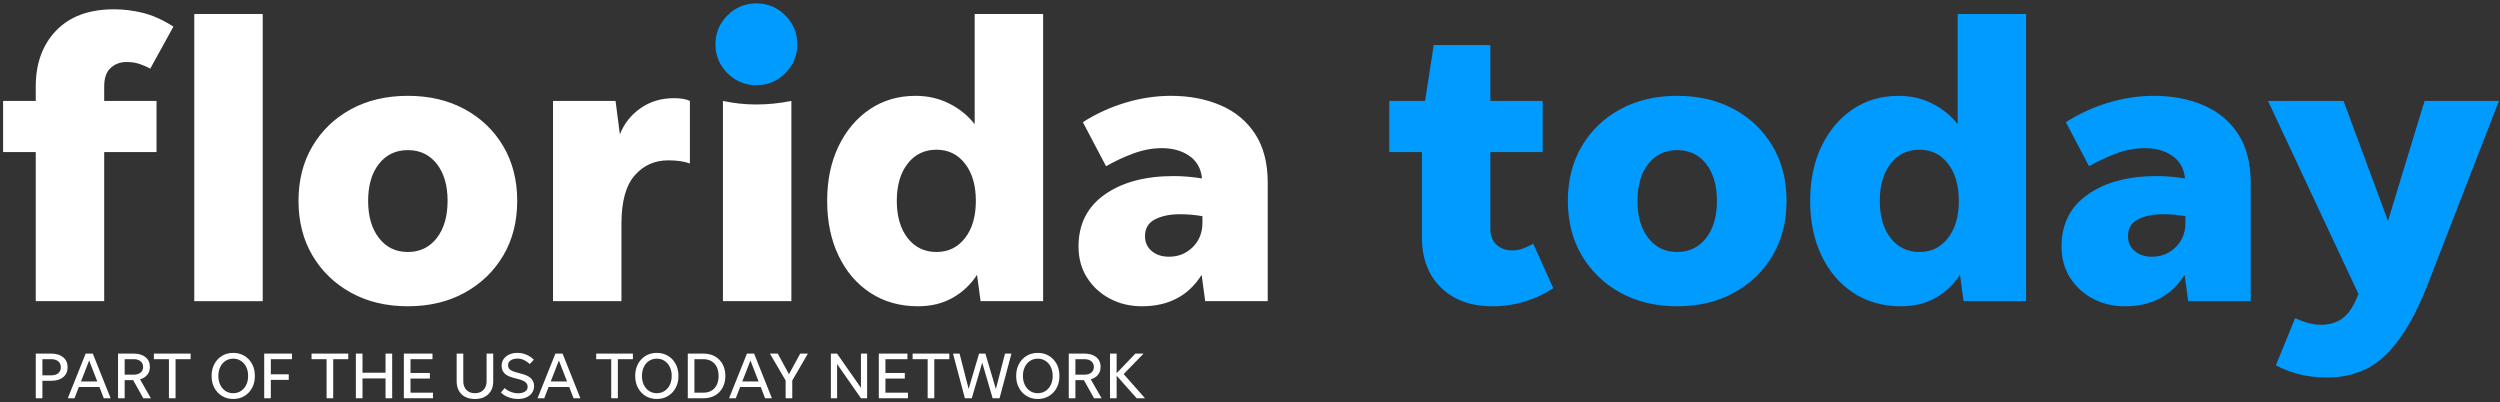 <svg xmlns="http://www.w3.org/2000/svg" width="286" height="46" viewBox="0 0 286 46">
  <rect x="0" y="0" width="286" height="46" fill="#333333" stroke="none"/>
  <g fill="none" fill-rule="evenodd">
    <path fill="#FFFFFF" d="M4.85 42.939L5.871 42.939C6.207 42.939 6.472 42.856 6.667 42.691 6.863 42.526 6.96 42.3 6.96 42.015 6.96 41.729 6.863 41.504 6.667 41.339 6.472 41.173 6.207 41.091 5.871 41.091L4.85 41.091 4.85 42.939zM4.091 45.56L4.091 40.452 5.871 40.452C6.442 40.452 6.895 40.593 7.231 40.873 7.566 41.154 7.734 41.534 7.734 42.015 7.734 42.491 7.566 42.867 7.231 43.146 6.895 43.423 6.442 43.562 5.871 43.562L4.85 43.562 4.85 45.56 4.091 45.56zM9.266 43.637L11.129 43.637 10.198 41.241 9.266 43.637zM11.873 45.56L11.377 44.276 9.019 44.276 8.523 45.56 7.757 45.56 9.8 40.452 10.618 40.452 12.654 45.56 11.873 45.56zM14.262 42.863L15.306 42.863C15.631 42.863 15.891 42.784 16.083 42.623 16.276 42.463 16.373 42.248 16.373 41.977 16.373 41.707 16.276 41.492 16.083 41.331 15.891 41.171 15.631 41.091 15.306 41.091L14.262 41.091 14.262 42.863zM14.262 43.487L14.262 45.56 13.503 45.56 13.503 40.452 15.306 40.452C15.872 40.452 16.32 40.589 16.651 40.861 16.981 41.135 17.146 41.507 17.146 41.977 17.146 42.333 17.046 42.633 16.846 42.879 16.646 43.124 16.37 43.297 16.02 43.397L17.259 45.56 16.395 45.56 15.231 43.487 14.262 43.487z"/>
    <polyline fill="#FFFFFF" points="19.325 45.56 19.325 41.091 17.604 41.091 17.604 40.452 21.804 40.452 21.804 41.091 20.084 41.091 20.084 45.56 19.325 45.56"/>
    <path fill="#FFFFFF" d="M26.679,44.982 C27.009,44.982 27.304,44.898 27.562,44.731 C27.819,44.563 28.021,44.331 28.166,44.035 C28.311,43.74 28.384,43.397 28.384,43.006 C28.384,42.616 28.311,42.273 28.166,41.977 C28.021,41.682 27.819,41.45 27.562,41.282 C27.304,41.115 27.009,41.031 26.679,41.031 C26.348,41.031 26.055,41.115 25.8,41.282 C25.545,41.45 25.344,41.682 25.199,41.977 C25.054,42.273 24.981,42.616 24.981,43.006 C24.981,43.397 25.054,43.74 25.199,44.035 C25.344,44.331 25.545,44.563 25.8,44.731 C26.055,44.898 26.348,44.982 26.679,44.982 Z M26.679,45.643 C26.198,45.643 25.772,45.53 25.402,45.305 C25.031,45.08 24.74,44.769 24.527,44.373 C24.314,43.978 24.207,43.522 24.207,43.006 C24.207,42.491 24.314,42.035 24.527,41.639 C24.74,41.243 25.031,40.933 25.402,40.708 C25.772,40.482 26.198,40.37 26.679,40.37 C27.16,40.37 27.586,40.482 27.96,40.708 C28.333,40.933 28.626,41.243 28.839,41.639 C29.051,42.035 29.158,42.491 29.158,43.006 C29.158,43.522 29.051,43.978 28.839,44.373 C28.626,44.769 28.333,45.08 27.96,45.305 C27.586,45.53 27.16,45.643 26.679,45.643 Z"/>
    <polyline fill="#FFFFFF" points="30.983 45.56 30.225 45.56 30.225 40.452 33.402 40.452 33.402 41.091 30.983 41.091 30.983 42.819 33.034 42.819 33.034 43.457 30.983 43.457 30.983 45.56"/>
    <polyline fill="#FFFFFF" points="37.361 45.56 37.361 41.091 35.64 41.091 35.64 40.452 39.84 40.452 39.84 41.091 38.119 41.091 38.119 45.56 37.361 45.56"/>
    <polyline fill="#FFFFFF" points="40.711 45.56 40.711 40.452 41.47 40.452 41.47 42.638 44.106 42.638 44.106 40.452 44.865 40.452 44.865 45.56 44.106 45.56 44.106 43.292 41.47 43.292 41.47 45.56 40.711 45.56"/>
    <polyline fill="#FFFFFF" points="46.202 45.56 46.202 40.452 49.477 40.452 49.477 41.091 46.961 41.091 46.961 42.668 49.177 42.668 49.177 43.307 46.961 43.307 46.961 44.922 49.537 44.922 49.537 45.56 46.202 45.56"/>
    <path fill="#FFFFFF" d="M54.33 44.982C54.745 44.982 55.072 44.857 55.31 44.607 55.548 44.356 55.667 44.018 55.667 43.592L55.667 40.452 56.425 40.452 56.425 43.6C56.425 44.236 56.239 44.735 55.866 45.098 55.493 45.461 54.981 45.643 54.33 45.643 53.679 45.643 53.168 45.461 52.797 45.098 52.427 44.735 52.241 44.236 52.241 43.6L52.241 40.452 53 40.452 53 43.592C53 44.018 53.119 44.356 53.357 44.607 53.595 44.857 53.919 44.982 54.33 44.982M59.258 45.643C58.872 45.643 58.504 45.575 58.153 45.44 57.803 45.305 57.52 45.125 57.304 44.9L57.733 44.396C57.933 44.582 58.169 44.727 58.443 44.832 58.715 44.937 58.987 44.989 59.258 44.989 59.588 44.989 59.855 44.926 60.058 44.798 60.26 44.67 60.362 44.493 60.362 44.268 60.362 44.063 60.289 43.89 60.144 43.75 59.999 43.61 59.751 43.492 59.4 43.397L58.694 43.209C58.238 43.089 57.906 42.919 57.699 42.698 57.491 42.478 57.387 42.19 57.387 41.835 57.387 41.544 57.465 41.288 57.62 41.068 57.775 40.848 57.989 40.677 58.262 40.554 58.535 40.431 58.844 40.37 59.19 40.37 59.555 40.37 59.899 40.438 60.219 40.576 60.539 40.714 60.822 40.906 61.068 41.151L60.61 41.647C60.394 41.447 60.17 41.292 59.937 41.185 59.705 41.077 59.458 41.023 59.197 41.023 58.882 41.023 58.624 41.09 58.424 41.222 58.223 41.355 58.123 41.539 58.123 41.774 58.123 41.99 58.194 42.157 58.337 42.278 58.48 42.398 58.699 42.498 58.995 42.578L59.783 42.796C60.239 42.921 60.572 43.096 60.782 43.322 60.993 43.547 61.098 43.828 61.098 44.163 61.098 44.459 61.02 44.718 60.865 44.941 60.71 45.164 60.494 45.336 60.219 45.459 59.943 45.582 59.623 45.643 59.258 45.643M63.006 43.637L64.869 43.637 63.937 41.241 63.006 43.637zM65.613 45.56L65.117 44.276 62.758 44.276 62.262 45.56 61.496 45.56 63.539 40.452 64.358 40.452 66.394 45.56 65.613 45.56z"/>
    <polyline fill="#FFFFFF" points="69.924 45.56 69.924 41.091 68.204 41.091 68.204 40.452 72.403 40.452 72.403 41.091 70.683 41.091 70.683 45.56 69.924 45.56"/>
    <path fill="#FFFFFF" d="M75.138 44.982C75.468 44.982 75.762 44.898 76.02 44.731 76.278 44.563 76.48 44.331 76.625 44.035 76.77 43.74 76.843 43.397 76.843 43.006 76.843 42.616 76.77 42.273 76.625 41.977 76.48 41.682 76.278 41.45 76.02 41.282 75.762 41.115 75.468 41.031 75.138 41.031 74.807 41.031 74.514 41.115 74.259 41.282 74.003 41.45 73.803 41.682 73.658 41.977 73.512 42.273 73.44 42.616 73.44 43.006 73.44 43.397 73.512 43.74 73.658 44.035 73.803 44.331 74.003 44.563 74.259 44.731 74.514 44.898 74.807 44.982 75.138 44.982zM75.138 45.643C74.657 45.643 74.231 45.53 73.86 45.305 73.49 45.08 73.198 44.769 72.985 44.373 72.773 43.978 72.666 43.522 72.666 43.006 72.666 42.491 72.773 42.035 72.985 41.639 73.198 41.243 73.49 40.933 73.86 40.708 74.231 40.482 74.657 40.37 75.138 40.37 75.618 40.37 76.045 40.482 76.418 40.708 76.791 40.933 77.084 41.243 77.297 41.639 77.51 42.035 77.616 42.491 77.616 43.006 77.616 43.522 77.51 43.978 77.297 44.373 77.084 44.769 76.791 45.08 76.418 45.305 76.045 45.53 75.618 45.643 75.138 45.643zM79.442 44.922L80.478 44.922C80.839 44.922 81.148 44.843 81.406 44.685 81.664 44.528 81.862 44.306 82 44.021 82.137 43.735 82.206 43.397 82.206 43.006 82.206 42.616 82.137 42.278 82 41.992 81.862 41.707 81.664 41.485 81.406 41.327 81.148 41.17 80.839 41.091 80.478 41.091L79.442 41.091 79.442 44.922zM78.683 45.56L78.683 40.452 80.478 40.452C80.979 40.452 81.417 40.559 81.793 40.772 82.169 40.985 82.46 41.282 82.668 41.666 82.876 42.048 82.98 42.496 82.98 43.006 82.98 43.517 82.876 43.964 82.668 44.347 82.46 44.731 82.169 45.028 81.793 45.241 81.417 45.454 80.979 45.56 80.478 45.56L78.683 45.56zM84.918 43.637L86.781 43.637 85.849 41.241 84.918 43.637zM87.525 45.56L87.029 44.276 84.67 44.276 84.174 45.56 83.408 45.56 85.451 40.452 86.27 40.452 88.306 45.56 87.525 45.56z"/>
    <polyline fill="#FFFFFF" points="90.635 43.532 90.635 45.56 89.876 45.56 89.876 43.532 88.08 40.452 88.974 40.452 90.259 42.811 91.544 40.452 92.422 40.452 90.635 43.532"/>
    <polyline fill="#FFFFFF" points="98.492 45.56 95.765 41.647 95.765 45.56 95.051 45.56 95.051 40.452 95.758 40.452 98.492 44.366 98.492 40.452 99.198 40.452 99.198 45.56 98.492 45.56"/>
    <polyline fill="#FFFFFF" points="100.535 45.56 100.535 40.452 103.81 40.452 103.81 41.091 101.294 41.091 101.294 42.668 103.51 42.668 103.51 43.307 101.294 43.307 101.294 44.922 103.87 44.922 103.87 45.56 100.535 45.56"/>
    <polyline fill="#FFFFFF" points="106.124 45.56 106.124 41.091 104.404 41.091 104.404 40.452 108.603 40.452 108.603 41.091 106.883 41.091 106.883 45.56 106.124 45.56"/>
    <polyline fill="#FFFFFF" points="113.56 45.56 112.366 41.489 111.172 45.56 110.383 45.56 109.023 40.452 109.775 40.452 110.811 44.493 112.006 40.452 112.727 40.452 113.929 44.509 114.973 40.452 115.709 40.452 114.349 45.56 113.56 45.56"/>
    <path fill="#FFFFFF" d="M118.721 44.982C119.052 44.982 119.346 44.898 119.604 44.731 119.862 44.563 120.064 44.331 120.209 44.035 120.354 43.74 120.427 43.397 120.427 43.006 120.427 42.616 120.354 42.273 120.209 41.977 120.064 41.682 119.862 41.45 119.604 41.282 119.346 41.115 119.052 41.031 118.721 41.031 118.391 41.031 118.098 41.115 117.843 41.282 117.587 41.45 117.387 41.682 117.242 41.977 117.096 42.273 117.024 42.616 117.024 43.006 117.024 43.397 117.096 43.74 117.242 44.035 117.387 44.331 117.587 44.563 117.843 44.731 118.098 44.898 118.391 44.982 118.721 44.982zM118.721 45.643C118.241 45.643 117.815 45.53 117.444 45.305 117.074 45.08 116.782 44.769 116.569 44.373 116.356 43.978 116.25 43.522 116.25 43.006 116.25 42.491 116.356 42.035 116.569 41.639 116.782 41.243 117.074 40.933 117.444 40.708 117.815 40.482 118.241 40.37 118.721 40.37 119.202 40.37 119.629 40.482 120.002 40.708 120.375 40.933 120.668 41.243 120.881 41.639 121.094 42.035 121.2 42.491 121.2 43.006 121.2 43.522 121.094 43.978 120.881 44.373 120.668 44.769 120.375 45.08 120.002 45.305 119.629 45.53 119.202 45.643 118.721 45.643zM123.026 42.863L124.07 42.863C124.395 42.863 124.654 42.784 124.847 42.623 125.04 42.463 125.136 42.248 125.136 41.977 125.136 41.707 125.04 41.492 124.847 41.331 124.654 41.171 124.395 41.091 124.07 41.091L123.026 41.091 123.026 42.863zM123.026 43.487L123.026 45.56 122.267 45.56 122.267 40.452 124.07 40.452C124.636 40.452 125.084 40.589 125.414 40.861 125.745 41.135 125.91 41.507 125.91 41.977 125.91 42.333 125.81 42.633 125.61 42.879 125.409 43.124 125.134 43.297 124.783 43.397L126.023 45.56 125.159 45.56 123.995 43.487 123.026 43.487z"/>
    <polyline fill="#FFFFFF" points="130.034 45.56 127.743 42.984 127.743 45.56 126.984 45.56 126.984 40.452 127.743 40.452 127.743 42.691 129.884 40.452 130.823 40.452 128.547 42.796 130.988 45.56 130.034 45.56"/>
    <path fill="#FFFFFF" d="M17.906,17.398 L11.92,17.398 L11.92,34.452 L4.09,34.452 L4.09,17.398 L0.355,17.398 L0.355,11.548 L4.09,11.548 L4.09,9.883 C4.09,7.243 4.87,5.113 6.43,3.493 C7.99,1.872 10.195,1.063 13.045,1.063 C14.125,1.063 15.22,1.198 16.331,1.468 C17.44,1.738 18.61,2.263 19.84,3.043 L17.186,7.858 C16.825,7.648 16.42,7.468 15.97,7.318 C15.521,7.168 15.025,7.093 14.486,7.093 C13.765,7.093 13.158,7.318 12.663,7.768 C12.168,8.218 11.92,8.923 11.92,9.883 L11.92,11.548 L17.906,11.548 L17.906,17.398"/>
    <polygon fill="#FFFFFF" points="22.225 34.453 30.055 34.453 30.055 1.603 22.225 1.603"/>
    <path fill="#FFFFFF" d="M46.659 28.827C48.039 28.827 49.141 28.295 49.967 27.23 50.791 26.165 51.204 24.748 51.204 22.978 51.204 21.208 50.791 19.798 49.967 18.747 49.141 17.698 48.039 17.173 46.659 17.173 45.279 17.173 44.177 17.698 43.352 18.747 42.526 19.798 42.114 21.208 42.114 22.978 42.114 24.748 42.526 26.165 43.352 27.23 44.177 28.295 45.279 28.827 46.659 28.827zM46.659 35.037C44.199 35.037 42.031 34.52 40.157 33.485 38.281 32.451 36.811 31.033 35.747 29.233 34.682 27.433 34.149 25.348 34.149 22.978 34.149 20.608 34.682 18.523 35.747 16.723 36.811 14.923 38.281 13.513 40.157 12.493 42.031 11.473 44.199 10.963 46.659 10.963 49.119 10.963 51.287 11.473 53.162 12.493 55.036 13.513 56.507 14.923 57.572 16.723 58.636 18.523 59.169 20.608 59.169 22.978 59.169 25.348 58.636 27.433 57.572 29.233 56.507 31.033 55.036 32.451 53.162 33.485 51.287 34.52 49.119 35.037 46.659 35.037zM71.094 25.588L71.094 34.452 63.264 34.452 63.264 11.548 70.419 11.548 70.914 15.372C71.394 14.143 72.181 13.145 73.277 12.38 74.372 11.616 75.639 11.233 77.079 11.233 77.889 11.233 78.504 11.338 78.924 11.548L78.924 18.702C78.594 18.583 78.227 18.493 77.822 18.433 77.417 18.373 76.959 18.343 76.449 18.343 74.889 18.343 73.606 18.921 72.602 20.075 71.596 21.231 71.094 23.068 71.094 25.588M82.704 34.452L82.704 11.548C83.964 11.818 85.239 11.952 86.529 11.952 87.849 11.952 89.184 11.818 90.534 11.548L90.534 34.452 82.704 34.452M107.138 28.827C108.488 28.827 109.575 28.295 110.401 27.23 111.226 26.165 111.638 24.748 111.638 22.978 111.638 21.208 111.226 19.79 110.401 18.725 109.575 17.66 108.488 17.128 107.138 17.128 105.758 17.128 104.655 17.66 103.831 18.725 103.005 19.79 102.593 21.208 102.593 22.978 102.593 24.748 103.005 26.165 103.831 27.23 104.655 28.295 105.758 28.827 107.138 28.827zM112.178 34.452L111.773 31.438C111.053 32.548 110.123 33.425 108.983 34.07 107.843 34.715 106.523 35.037 105.023 35.037 102.953 35.037 101.138 34.527 99.578 33.508 98.018 32.488 96.803 31.071 95.933 29.255 95.063 27.441 94.628 25.348 94.628 22.978 94.628 20.608 95.063 18.523 95.933 16.723 96.803 14.923 97.996 13.513 99.511 12.493 101.025 11.473 102.773 10.963 104.753 10.963 106.133 10.963 107.408 11.255 108.578 11.84 109.748 12.425 110.723 13.213 111.503 14.202L111.503 1.603 119.333 1.603 119.333 34.452 112.178 34.452zM130.988 27.028C130.988 27.718 131.243 28.281 131.753 28.715 132.263 29.151 132.923 29.368 133.733 29.368 134.813 29.368 135.72 29 136.456 28.265 137.191 27.531 137.558 26.608 137.558 25.497L137.558 24.733C136.748 24.583 135.893 24.508 134.993 24.508 133.853 24.508 132.901 24.703 132.136 25.093 131.371 25.483 130.988 26.128 130.988 27.028zM137.873 34.452L137.468 31.438C135.968 33.838 133.688 35.037 130.628 35.037 129.278 35.037 128.056 34.745 126.961 34.161 125.865 33.576 124.996 32.773 124.351 31.753 123.705 30.733 123.383 29.548 123.383 28.198 123.383 25.648 124.38 23.668 126.376 22.258 128.371 20.848 131.003 20.143 134.273 20.143 135.293 20.143 136.373 20.233 137.513 20.412 137.393 19.273 136.906 18.41 136.051 17.826 135.196 17.241 134.153 16.948 132.923 16.948 131.843 16.948 130.756 17.15 129.661 17.555 128.565 17.96 127.523 18.448 126.533 19.018L123.878 13.978C125.378 13.018 126.998 12.276 128.738 11.75 130.478 11.226 132.218 10.963 133.958 10.963 136.058 10.963 137.948 11.323 139.628 12.043 141.308 12.763 142.628 13.858 143.588 15.327 144.548 16.798 145.028 18.657 145.028 20.907L145.028 34.452 137.873 34.452z"/>
    <path class="no-color-change" fill="#009BFF" d="M177.698 32.968C176.768 33.598 175.702 34.1 174.503 34.475 173.303 34.85 172.043 35.037 170.723 35.037 168.263 35.037 166.305 34.326 164.85 32.9 163.395 31.476 162.668 29.563 162.668 27.162L162.668 17.398 158.933 17.398 158.933 11.548 163.028 11.548 164.018 5.158 170.498 5.158 170.498 11.548 176.483 11.548 176.483 17.398 170.498 17.398 170.498 26.173C170.498 26.953 170.73 27.561 171.195 27.995 171.66 28.431 172.282 28.648 173.063 28.648 173.452 28.648 173.85 28.573 174.255 28.423 174.66 28.273 175.043 28.093 175.403 27.883L177.698 32.968M191.872 28.827C193.252 28.827 194.354 28.295 195.18 27.23 196.005 26.165 196.417 24.748 196.417 22.978 196.417 21.208 196.005 19.798 195.18 18.747 194.354 17.698 193.252 17.173 191.872 17.173 190.492 17.173 189.39 17.698 188.565 18.747 187.739 19.798 187.327 21.208 187.327 22.978 187.327 24.748 187.739 26.165 188.565 27.23 189.39 28.295 190.492 28.827 191.872 28.827zM191.872 35.037C189.412 35.037 187.244 34.52 185.37 33.485 183.495 32.451 182.024 31.033 180.96 29.233 179.895 27.433 179.362 25.348 179.362 22.978 179.362 20.608 179.895 18.523 180.96 16.723 182.024 14.923 183.495 13.513 185.37 12.493 187.244 11.473 189.412 10.963 191.872 10.963 194.332 10.963 196.5 11.473 198.375 12.493 200.249 13.513 201.72 14.923 202.785 16.723 203.849 18.523 204.383 20.608 204.383 22.978 204.383 25.348 203.849 27.433 202.785 29.233 201.72 31.033 200.249 32.451 198.375 33.485 196.5 34.52 194.332 35.037 191.872 35.037zM219.592 28.827C220.942 28.827 222.029 28.295 222.855 27.23 223.68 26.165 224.092 24.748 224.092 22.978 224.092 21.208 223.68 19.79 222.855 18.725 222.029 17.66 220.942 17.128 219.592 17.128 218.212 17.128 217.109 17.66 216.285 18.725 215.459 19.79 215.047 21.208 215.047 22.978 215.047 24.748 215.459 26.165 216.285 27.23 217.109 28.295 218.212 28.827 219.592 28.827zM224.632 34.452L224.227 31.438C223.507 32.548 222.577 33.425 221.437 34.07 220.297 34.715 218.977 35.037 217.477 35.037 215.407 35.037 213.592 34.527 212.032 33.508 210.472 32.488 209.257 31.071 208.387 29.255 207.517 27.441 207.082 25.348 207.082 22.978 207.082 20.608 207.517 18.523 208.387 16.723 209.257 14.923 210.45 13.513 211.965 12.493 213.479 11.473 215.227 10.963 217.207 10.963 218.587 10.963 219.862 11.255 221.032 11.84 222.202 12.425 223.177 13.213 223.957 14.202L223.957 1.603 231.787 1.603 231.787 34.452 224.632 34.452zM243.442 27.028C243.442 27.718 243.697 28.281 244.207 28.715 244.717 29.151 245.377 29.368 246.187 29.368 247.268 29.368 248.174 29 248.91 28.265 249.644 27.531 250.012 26.608 250.012 25.497L250.012 24.733C249.202 24.583 248.347 24.508 247.447 24.508 246.307 24.508 245.355 24.703 244.59 25.093 243.825 25.483 243.442 26.128 243.442 27.028zM250.327 34.452L249.922 31.438C248.422 33.838 246.143 35.037 243.082 35.037 241.732 35.037 240.51 34.745 239.415 34.161 238.319 33.576 237.45 32.773 236.805 31.753 236.159 30.733 235.837 29.548 235.837 28.198 235.837 25.648 236.834 23.668 238.83 22.258 240.825 20.848 243.457 20.143 246.727 20.143 247.747 20.143 248.827 20.233 249.967 20.412 249.847 19.273 249.36 18.41 248.505 17.826 247.65 17.241 246.607 16.948 245.377 16.948 244.297 16.948 243.209 17.15 242.115 17.555 241.019 17.96 239.977 18.448 238.987 19.018L236.332 13.978C237.832 13.018 239.452 12.276 241.192 11.75 242.932 11.226 244.672 10.963 246.412 10.963 248.512 10.963 250.402 11.323 252.082 12.043 253.762 12.763 255.082 13.858 256.042 15.327 257.002 16.798 257.482 18.657 257.482 20.907L257.482 34.452 250.327 34.452zM277.687 32.653C276.307 36.192 274.732 38.832 272.962 40.573 271.192 42.312 268.942 43.183 266.212 43.183 264.982 43.183 263.872 43.048 262.882 42.778 261.892 42.508 261.052 42.177 260.362 41.787L262.567 36.388C262.987 36.597 263.452 36.777 263.962 36.928 264.472 37.077 265.012 37.153 265.582 37.153 266.392 37.153 267.119 36.957 267.765 36.568 268.41 36.177 268.972 35.472 269.452 34.452L269.812 33.643 259.462 11.548 268.102 11.548 273.187 25.273 277.372 11.548 285.877 11.548 277.687 32.653M86.529 9.747C85.239 9.747 84.136 9.29 83.221 8.375 82.306 7.46 81.849 6.357 81.849 5.067 81.849 3.778 82.306 2.675 83.221 1.76 84.136.845 85.239.388 86.529.388 87.818.388 88.921.845 89.836 1.76 90.751 2.675 91.209 3.778 91.209 5.067 91.209 6.357 90.751 7.46 89.836 8.375 88.921 9.29 87.818 9.747 86.529 9.747"/>
  </g>
</svg>

